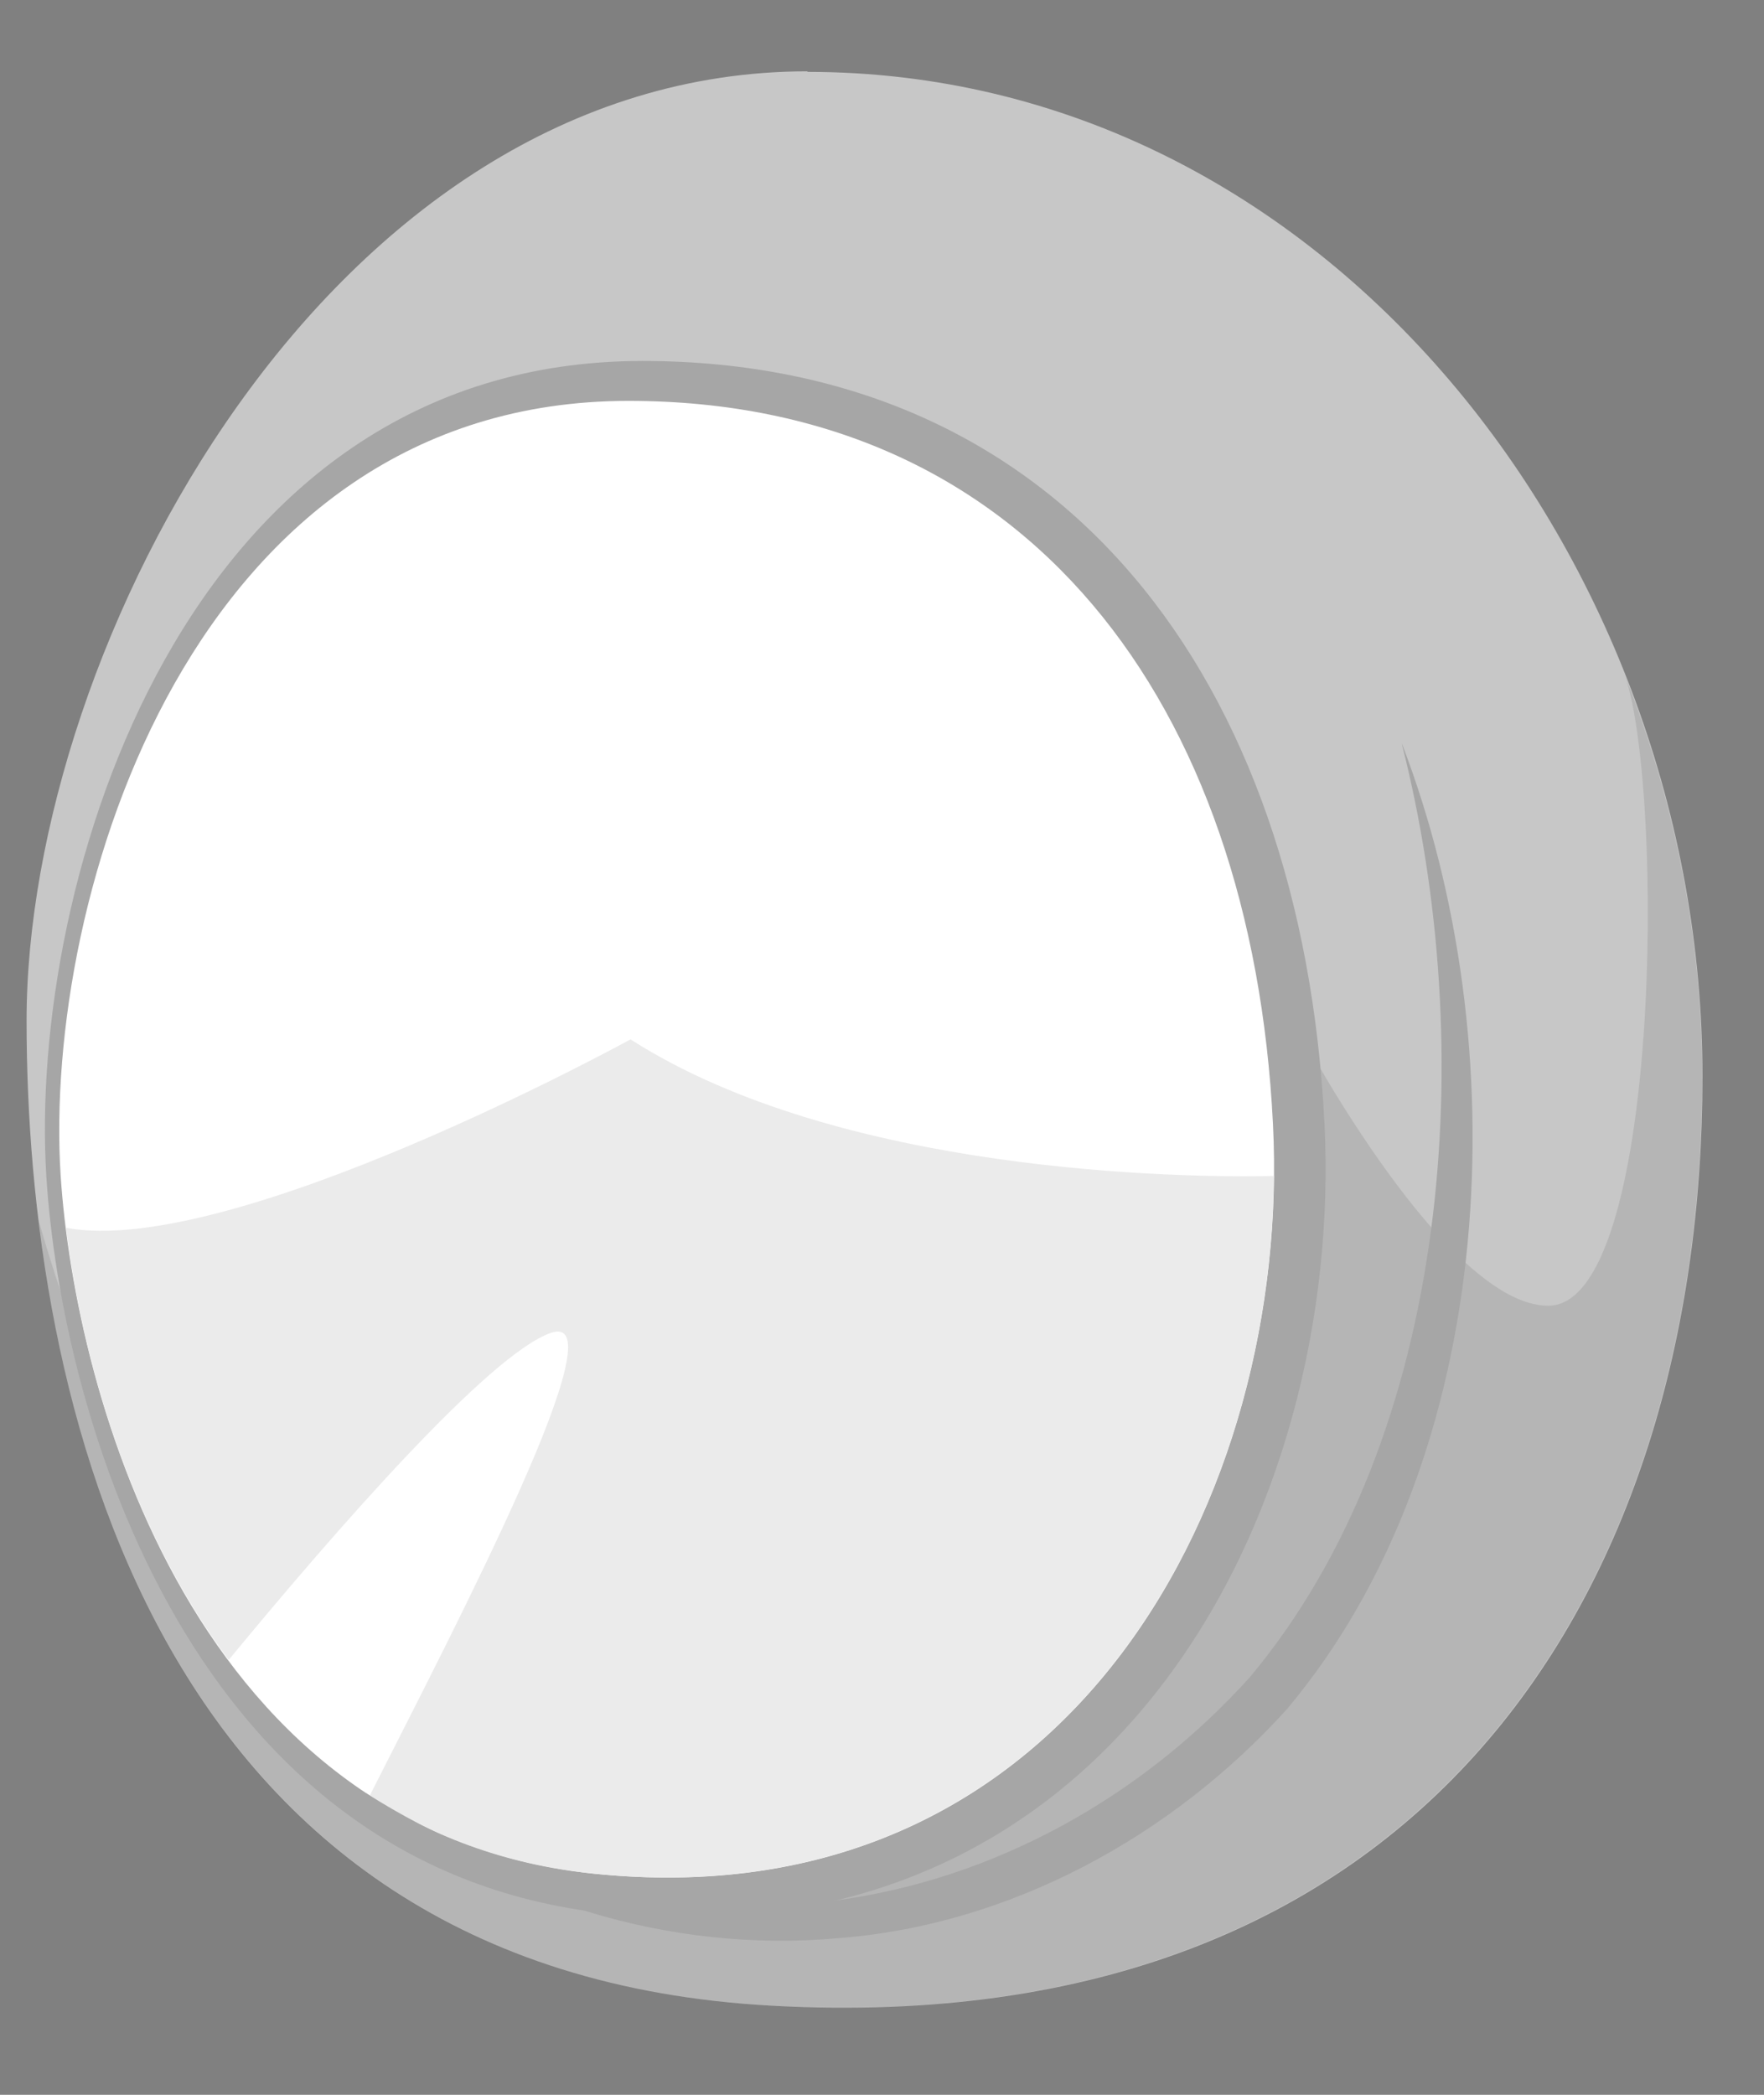 <svg width="16" height="19" viewBox="0 0 16 19" fill="none" xmlns="http://www.w3.org/2000/svg">
<rect x="0" y="0" width="16" height="19" fill="#808080" stroke="none"/>
<path d="M7.324 0.652C12.031 0.652 15.442 5.077 15.442 9.762C15.442 14.447 12.905 18.515 7.005 18.192C1.357 17.888 0.241 12.653 0.241 9.257C0.241 5.86 2.989 0.647 7.324 0.647V0.652Z" fill="#C7C7C7"/>
<path opacity="0.1" d="M0.349 11.064C0.734 14.255 2.285 17.937 7.001 18.192C12.9 18.51 15.438 14.443 15.438 9.762C15.438 8.509 15.191 7.27 14.743 6.138C15.097 7.212 15.061 11.843 14.043 11.843C13.12 11.843 11.829 9.431 11.829 9.431C11.829 9.431 12.004 15.646 7.324 16.358C3.451 16.948 1.393 14.729 0.349 11.064Z" fill="#1D1D1D"/>
<path d="M5.827 3.274C9.646 3.274 11.807 6.165 12.013 10.183C12.192 13.718 10.103 17.772 5.603 17.365C1.698 17.011 0.555 12.774 0.421 10.68C0.25 8.004 1.667 3.274 5.827 3.274Z" fill="#A6A6A6"/>
<path d="M5.701 3.636C9.323 3.636 11.354 6.379 11.546 10.192C11.717 13.543 9.736 17.392 5.468 17.002C1.765 16.667 0.68 12.644 0.55 10.662C0.389 8.125 1.752 3.636 5.701 3.636Z" fill="white"/>
<path d="M3.361 16.291C3.944 16.671 4.638 16.931 5.468 17.002C9.533 17.369 11.524 13.897 11.555 10.666C10.744 10.684 7.624 10.648 5.719 9.427C5.719 9.427 2.097 11.418 0.599 11.136C0.738 12.277 1.16 13.834 2.074 15.056C3.029 13.897 4.437 12.281 4.997 12.089C5.629 11.874 4.186 14.644 3.356 16.282L3.361 16.291Z" fill="#EBEBEB"/>
<path d="M12.716 6.751C13.407 9.471 13.182 13.002 11.34 15.208C10.363 16.295 9.023 17.047 7.566 17.239C6.109 17.441 4.585 17.069 3.312 16.259C4.495 17.235 6.068 17.718 7.606 17.579C9.166 17.459 10.632 16.653 11.672 15.503C13.613 13.194 13.756 9.449 12.716 6.746V6.751Z" fill="#A6A6A6"/>
</svg>
